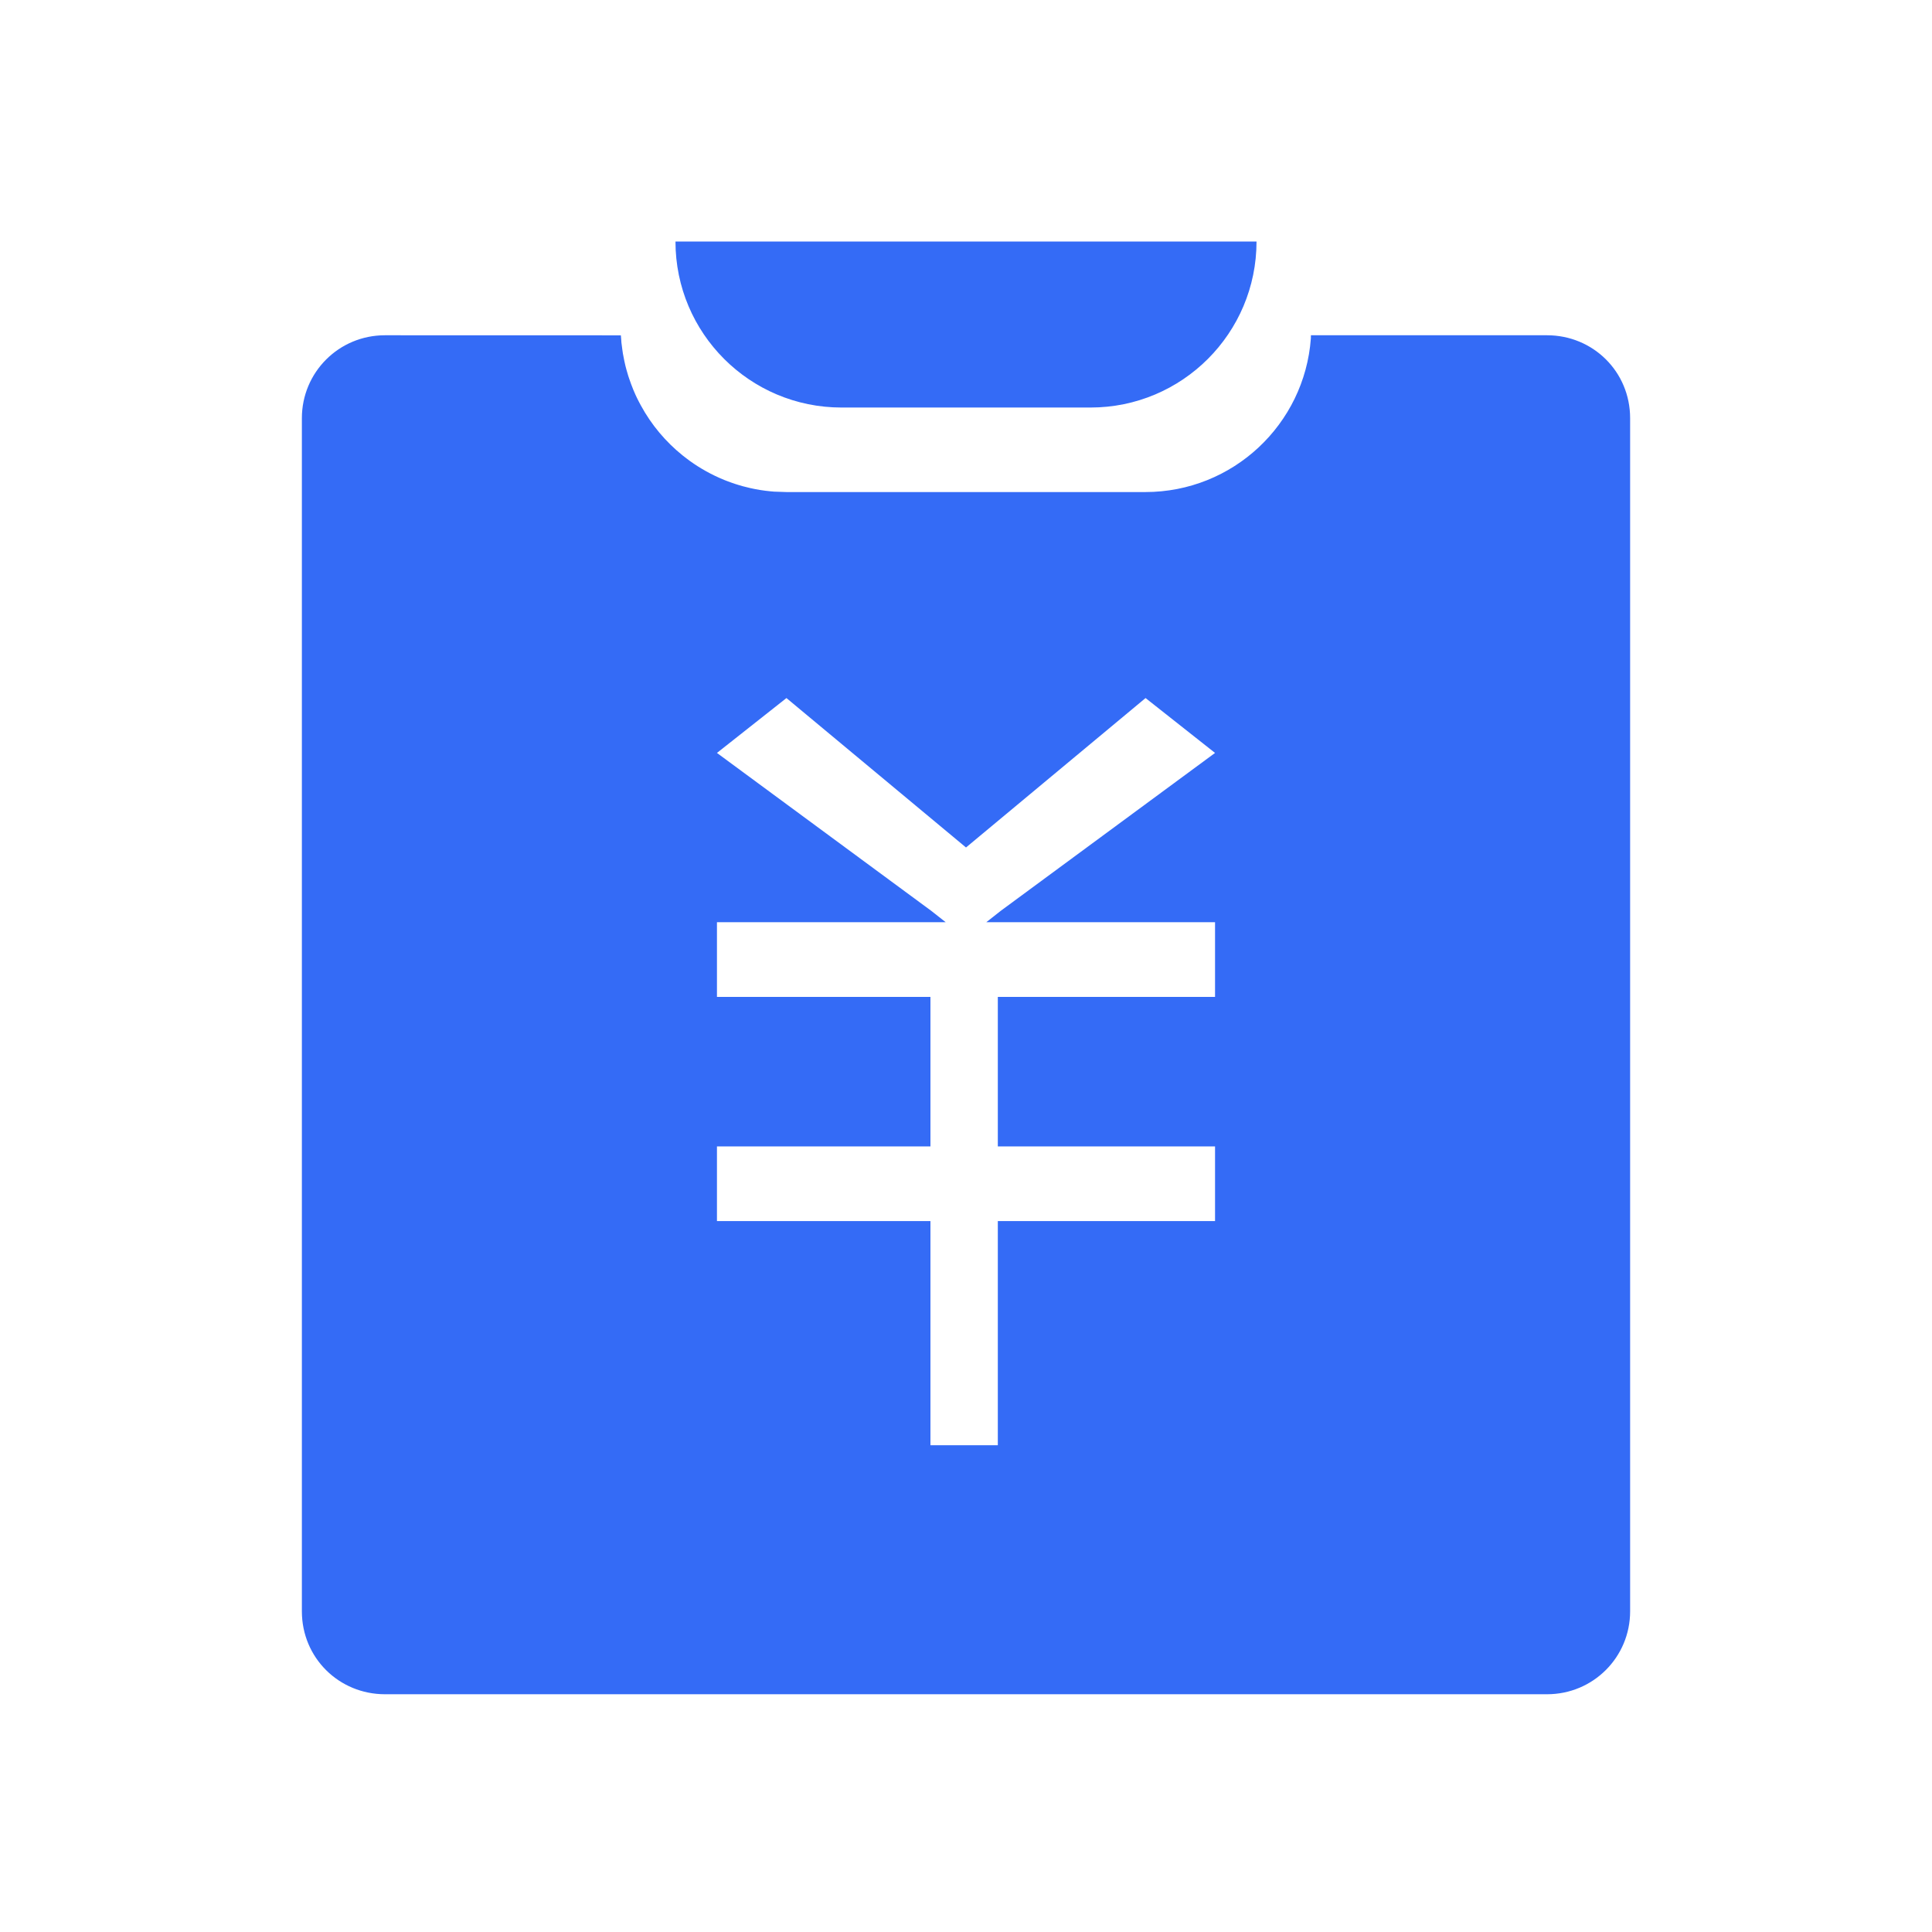 <!--?xml version="1.0" encoding="UTF-8"?-->
<svg width="32px" height="32px" viewBox="0 0 32 32" version="1.1" xmlns="http://www.w3.org/2000/svg" xmlns:xlink="http://www.w3.org/1999/xlink">
    <title>733.销售报价@1x</title>
    <g id="733.销售报价" stroke="none" stroke-width="1" fill="none" fill-rule="evenodd">
        <g id="编组" transform="translate(5, 4)" fill="#000000" fill-rule="nonzero">
            <path d="M5.284,1.554 L5.284,1.562 L5.288,1.606 L5.291,1.647 L5.292,1.669 L5.307,1.785 C5.31,1.809 5.314,1.832 5.317,1.855 C5.324,1.897 5.332,1.938 5.341,1.979 C5.347,2.007 5.353,2.035 5.36,2.063 C5.37,2.102 5.38,2.14 5.392,2.178 C5.4,2.209 5.41,2.239 5.42,2.268 C5.43,2.299 5.441,2.329 5.452,2.359 C5.464,2.393 5.478,2.426 5.491,2.459 C5.502,2.484 5.513,2.51 5.524,2.535 C5.542,2.575 5.561,2.614 5.581,2.652 L5.614,2.714 C5.788,3.035 6.024,3.316 6.306,3.543 C6.326,3.559 6.347,3.575 6.368,3.591 C6.388,3.607 6.408,3.621 6.428,3.636 C6.513,3.697 6.601,3.753 6.693,3.804 C6.791,3.859 6.892,3.907 6.997,3.95 C7.013,3.956 7.03,3.963 7.046,3.969 C7.069,3.978 7.093,3.987 7.117,3.995 C7.155,4.009 7.194,4.021 7.233,4.033 C7.256,4.04 7.278,4.047 7.301,4.053 C7.342,4.064 7.384,4.074 7.426,4.084 C7.536,4.109 7.649,4.127 7.764,4.138 L7.822,4.143 L8.03,4.15 L13.97,4.15 C15.42,4.15 16.607,3.029 16.712,1.606 L16.713,1.553 L20.624,1.553 C21.384,1.553 22,2.155 22,2.927 L22,22.688 C22,23.447 21.389,24.062 20.624,24.062 L1.376,24.062 C0.616,24.062 0,23.46 0,22.688 L0,2.927 C0,2.168 0.611,1.553 1.376,1.553 L5.284,1.554 Z M13.974,7.562 L11,10.037 L8.026,7.562 L6.875,8.471 L10.424,11.086 L10.664,11.275 L6.875,11.275 L6.875,12.512 L10.411,12.512 L10.411,14.988 L6.875,14.988 L6.875,16.225 L10.411,16.225 L10.411,19.938 L11.527,19.938 L11.527,16.225 L15.125,16.225 L15.125,14.988 L11.527,14.988 L11.527,12.512 L15.125,12.512 L15.125,11.275 L11.336,11.275 L11.576,11.086 L15.125,8.471 L13.974,7.562 Z M15.812,0 C15.812,1.519 14.581,2.75 13.062,2.75 L8.938,2.75 C7.419,2.75 6.188,1.519 6.188,0 L15.812,0 Z" id="形状" fill="#346bf6"></path>
        </g>
    </g>
</svg>